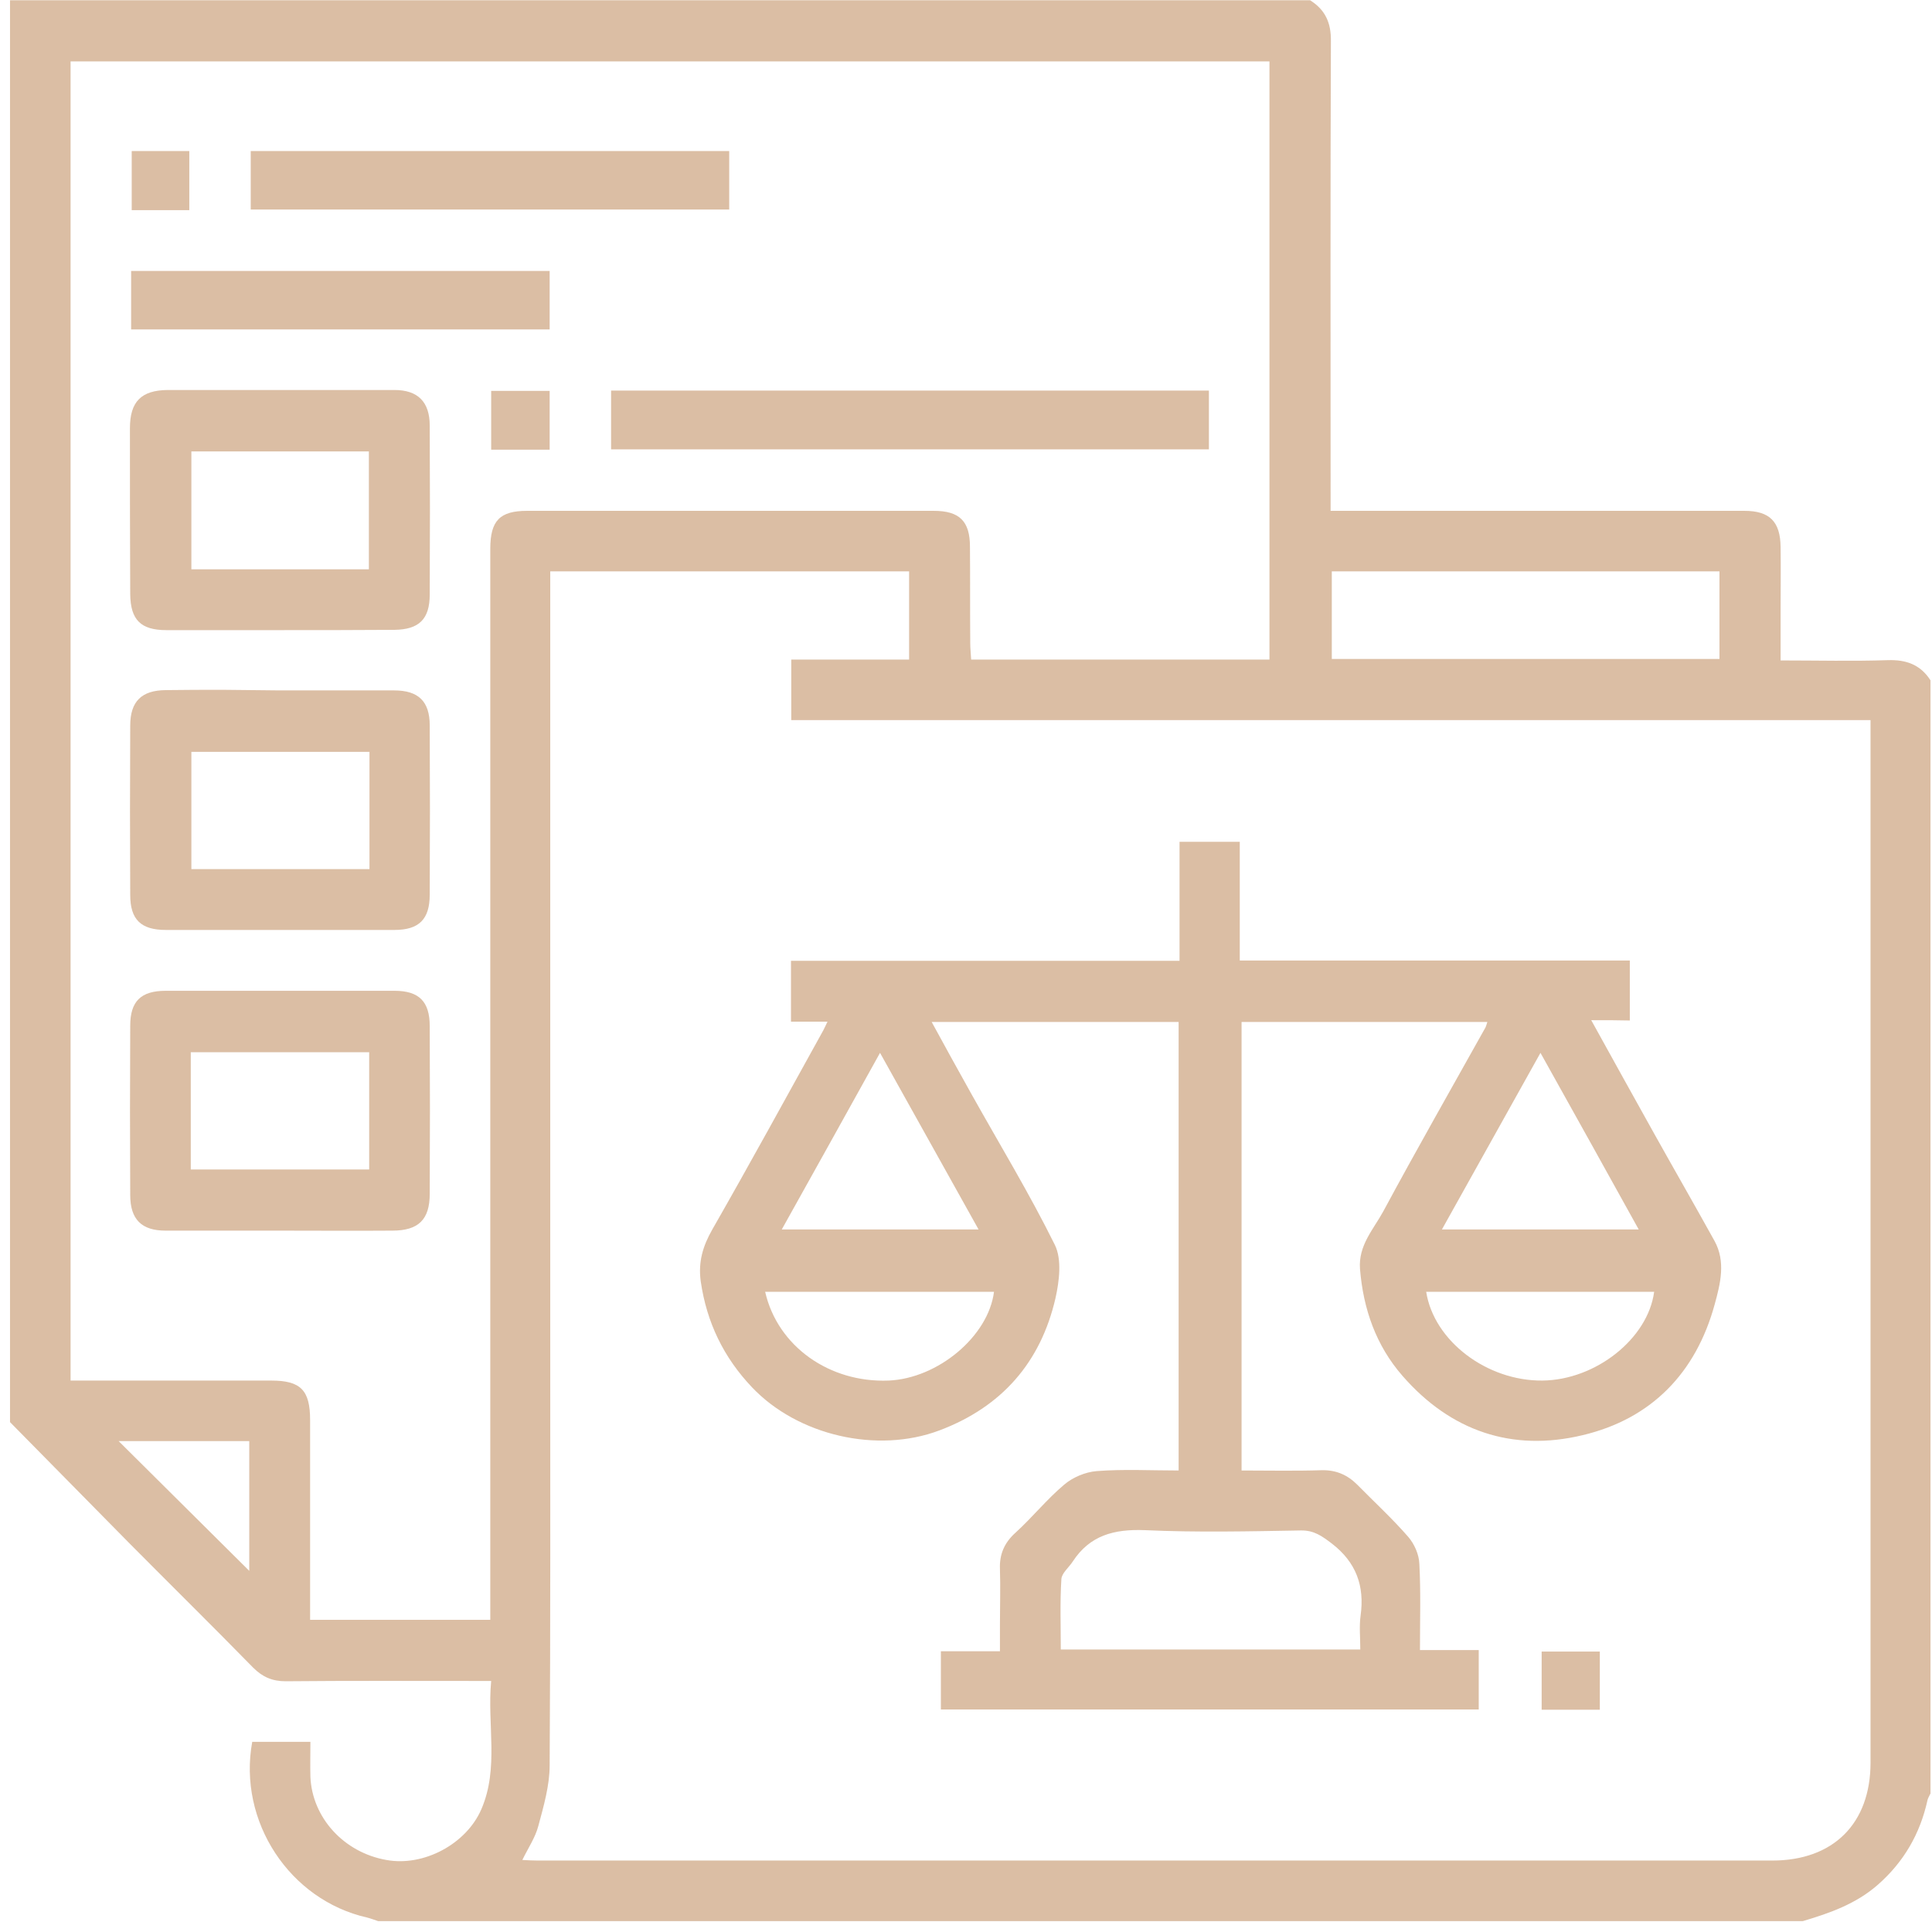 <svg width="188" height="187" viewBox="0 0 188 187" fill="none" xmlns="http://www.w3.org/2000/svg">
<path d="M0.975 138.382C0.975 92.254 0.975 46.155 0.975 0.027C43.145 0.027 85.316 0.027 127.486 0.027C128.96 0.952 129.537 2.223 129.508 4.013C129.451 18.629 129.479 33.273 129.479 47.888C129.479 48.437 129.479 49.015 129.479 49.708C130.202 49.708 130.779 49.708 131.357 49.708C144.153 49.708 156.948 49.708 169.744 49.708C172.199 49.708 173.239 50.748 173.268 53.232C173.296 55.311 173.268 57.362 173.268 59.442C173.268 61.002 173.268 62.561 173.268 64.265C176.878 64.265 180.286 64.352 183.695 64.237C185.486 64.179 186.872 64.67 187.854 66.201C187.854 102.306 187.854 138.411 187.854 174.516C187.767 174.718 187.623 174.92 187.565 175.151C186.843 178.444 185.254 181.188 182.713 183.412C180.604 185.26 178.062 186.156 175.434 186.936C129.22 186.936 83.005 186.936 36.791 186.936C36.444 186.82 36.069 186.676 35.722 186.589C28.183 184.885 23.129 177.231 24.544 169.49C26.392 169.49 28.241 169.49 30.205 169.49C30.205 170.674 30.176 171.8 30.205 172.898C30.378 176.884 33.469 180.263 37.599 180.986C41.21 181.65 45.369 179.455 46.842 176.046C48.575 172.032 47.391 167.814 47.796 163.568C47.074 163.568 46.611 163.568 46.149 163.568C40.026 163.568 33.931 163.54 27.808 163.597C26.508 163.597 25.555 163.193 24.631 162.269C20.674 158.225 16.63 154.239 12.644 150.224C8.716 146.238 4.845 142.31 0.975 138.382ZM88.464 55.6C76.737 55.6 65.184 55.6 53.544 55.6C53.544 56.149 53.544 56.582 53.544 56.987C53.544 81.48 53.544 105.974 53.544 130.467C53.544 144.245 53.572 157.994 53.486 171.772C53.486 173.736 52.908 175.729 52.388 177.664C52.099 178.79 51.406 179.801 50.828 180.986C51.406 181.014 51.868 181.043 52.33 181.043C92.364 181.043 132.426 181.043 172.459 181.043C178.409 181.043 182.019 177.433 182.019 171.512C182.019 138.266 182.019 104.992 182.019 71.746C182.019 71.226 182.019 70.735 182.019 70.071C146.868 70.071 111.947 70.071 76.997 70.071C76.997 68.049 76.997 66.201 76.997 64.179C80.868 64.179 84.623 64.179 88.464 64.179C88.464 61.261 88.464 58.489 88.464 55.6ZM6.867 134.338C7.445 134.338 7.965 134.338 8.484 134.338C14.463 134.338 20.413 134.338 26.392 134.338C29.252 134.338 30.176 135.262 30.176 138.179C30.176 144.158 30.176 150.109 30.176 156.088C30.176 156.607 30.176 157.098 30.176 157.618C36.126 157.618 41.874 157.618 47.709 157.618C47.709 156.925 47.709 156.348 47.709 155.799C47.709 142.31 47.709 128.85 47.709 115.361C47.709 94.709 47.709 74.057 47.709 53.405C47.709 50.661 48.633 49.708 51.291 49.708C64.49 49.708 77.662 49.708 90.862 49.708C93.374 49.708 94.385 50.719 94.385 53.203C94.414 56.322 94.385 59.471 94.414 62.59C94.414 63.11 94.472 63.601 94.501 64.179C104.235 64.179 113.853 64.179 123.529 64.179C123.529 44.711 123.529 25.359 123.529 5.977C84.594 5.977 45.774 5.977 6.867 5.977C6.867 48.755 6.867 91.445 6.867 134.338ZM167.318 55.6C154.609 55.6 142.102 55.6 129.595 55.6C129.595 58.517 129.595 61.319 129.595 64.121C142.217 64.121 154.753 64.121 167.318 64.121C167.318 61.261 167.318 58.489 167.318 55.6ZM11.546 140.23C15.85 144.505 20.096 148.722 24.255 152.853C24.255 148.78 24.255 144.534 24.255 140.23C19.98 140.23 15.792 140.23 11.546 140.23Z" fill="#C39367" fill-opacity="0.6"/>
<path d="M154.84 99.271C157.006 103.171 158.97 106.752 160.963 110.305C162.899 113.771 164.892 117.237 166.827 120.732C167.953 122.754 167.404 124.92 166.856 126.913C165.036 133.586 160.703 138.063 154.002 139.651C147.128 141.298 141.149 139.247 136.47 133.874C133.899 130.928 132.657 127.376 132.339 123.476C132.166 121.165 133.668 119.606 134.621 117.844C137.856 111.836 141.236 105.915 144.557 99.965C144.615 99.849 144.644 99.705 144.731 99.445C136.759 99.445 128.873 99.445 120.815 99.445C120.815 113.916 120.815 128.415 120.815 143.088C123.443 143.088 126.014 143.146 128.613 143.06C130.029 143.031 131.126 143.522 132.079 144.475C133.726 146.15 135.459 147.739 137.019 149.53C137.625 150.223 138.087 151.263 138.116 152.187C138.261 154.931 138.174 157.675 138.174 160.563C140.109 160.563 141.958 160.563 143.893 160.563C143.893 162.556 143.893 164.405 143.893 166.34C126.476 166.34 109.088 166.34 91.555 166.34C91.555 164.52 91.555 162.672 91.555 160.679C93.375 160.679 95.223 160.679 97.303 160.679C97.303 159.697 97.303 158.859 97.303 158.021C97.303 156.231 97.361 154.469 97.303 152.678C97.245 151.234 97.736 150.107 98.834 149.125C100.451 147.652 101.867 145.89 103.542 144.475C104.38 143.753 105.622 143.233 106.719 143.146C109.348 142.944 111.976 143.088 114.691 143.088C114.691 128.473 114.691 114.002 114.691 99.445C106.748 99.445 98.834 99.445 90.66 99.445C91.96 101.842 93.23 104.124 94.501 106.406C97.245 111.316 100.163 116.111 102.647 121.137C103.34 122.552 103.08 124.66 102.704 126.336C101.26 132.575 97.476 136.907 91.411 139.189C85.345 141.471 77.633 139.68 73.185 135.001C70.412 132.084 68.766 128.675 68.188 124.689C67.928 122.812 68.39 121.252 69.314 119.635C72.983 113.222 76.535 106.723 80.117 100.253C80.233 100.051 80.319 99.82 80.522 99.416C79.279 99.416 78.153 99.416 76.969 99.416C76.969 97.365 76.969 95.516 76.969 93.495C89.533 93.495 102.069 93.495 114.778 93.495C114.778 89.566 114.778 85.783 114.778 81.912C116.771 81.912 118.619 81.912 120.641 81.912C120.641 85.696 120.641 89.48 120.641 93.466C133.379 93.466 145.944 93.466 158.595 93.466C158.595 95.488 158.595 97.307 158.595 99.3C157.44 99.271 156.313 99.271 154.84 99.271ZM103.224 160.505C113.045 160.505 122.692 160.505 132.368 160.505C132.368 159.321 132.253 158.253 132.397 157.213C132.801 154.324 131.964 152.014 129.595 150.194C128.642 149.472 127.862 148.894 126.563 148.923C121.508 149.01 116.453 149.125 111.398 148.894C108.423 148.779 106.055 149.385 104.38 151.956C104.004 152.533 103.311 153.082 103.282 153.66C103.138 155.913 103.224 158.166 103.224 160.505ZM140.311 119.635C146.839 119.635 152.991 119.635 159.461 119.635C156.255 113.858 153.165 108.283 149.901 102.449C146.608 108.341 143.517 113.887 140.311 119.635ZM76.073 119.635C82.601 119.635 88.811 119.635 95.223 119.635C92.017 113.887 88.898 108.312 85.634 102.449C82.37 108.341 79.279 113.887 76.073 119.635ZM138.78 125.7C139.531 130.495 144.702 134.394 150.103 134.337C155.273 134.279 160.357 130.264 160.963 125.7C153.569 125.7 146.175 125.7 138.78 125.7ZM74.456 125.7C75.669 131.015 80.724 134.568 86.472 134.337C91.266 134.134 96.177 130.033 96.725 125.7C89.331 125.7 81.937 125.7 74.456 125.7Z" fill="#C39367" fill-opacity="0.6"/>
<path d="M150.016 166.366C150.016 164.431 150.016 162.611 150.016 160.705C151.922 160.705 153.771 160.705 155.677 160.705C155.677 162.611 155.677 164.46 155.677 166.366C153.742 166.366 151.922 166.366 150.016 166.366Z" fill="#C39367" fill-opacity="0.6"/>
<path d="M27.143 61.316C23.504 61.316 19.836 61.316 16.196 61.316C13.683 61.316 12.701 60.305 12.672 57.821C12.644 52.449 12.644 47.048 12.644 41.675C12.644 39.076 13.741 37.978 16.312 37.949C23.677 37.949 31.014 37.949 38.379 37.949C40.661 37.949 41.816 39.105 41.816 41.415C41.845 46.903 41.845 52.362 41.816 57.85C41.816 60.248 40.777 61.259 38.379 61.288C34.653 61.316 30.898 61.316 27.143 61.316ZM18.622 43.928C18.622 47.885 18.622 51.64 18.622 55.395C24.457 55.395 30.205 55.395 35.895 55.395C35.895 51.496 35.895 47.741 35.895 43.928C30.09 43.928 24.399 43.928 18.622 43.928Z" fill="#C39367" fill-opacity="0.6"/>
<path d="M27.085 119.748C23.417 119.748 19.777 119.748 16.109 119.748C13.77 119.748 12.672 118.651 12.672 116.282C12.643 110.794 12.643 105.306 12.672 99.819C12.672 97.421 13.712 96.41 16.138 96.41C23.561 96.41 30.956 96.41 38.379 96.41C40.776 96.41 41.816 97.45 41.816 99.847C41.845 105.278 41.845 110.737 41.816 116.167C41.816 118.68 40.718 119.748 38.177 119.748C34.508 119.777 30.811 119.748 27.085 119.748ZM18.564 113.798C24.457 113.798 30.147 113.798 35.924 113.798C35.924 109.928 35.924 106.173 35.924 102.389C30.089 102.389 24.341 102.389 18.564 102.389C18.564 106.231 18.564 109.957 18.564 113.798Z" fill="#C39367" fill-opacity="0.6"/>
<path d="M27.23 67.181C30.927 67.181 34.653 67.181 38.35 67.181C40.718 67.181 41.816 68.249 41.816 70.589C41.845 76.077 41.845 81.565 41.816 87.053C41.816 89.45 40.776 90.49 38.379 90.49C30.956 90.49 23.561 90.49 16.138 90.49C13.712 90.49 12.672 89.479 12.672 87.082C12.643 81.594 12.643 76.106 12.672 70.618C12.672 68.249 13.77 67.181 16.109 67.152C17.987 67.123 19.864 67.123 21.742 67.123C23.59 67.152 25.41 67.152 27.23 67.181ZM35.953 73.16C30.06 73.16 24.37 73.16 18.622 73.16C18.622 77.03 18.622 80.785 18.622 84.569C24.457 84.569 30.205 84.569 35.953 84.569C35.953 80.698 35.953 76.972 35.953 73.16Z" fill="#C39367" fill-opacity="0.6"/>
<path d="M59.465 38.008C78.904 38.008 98.198 38.008 117.637 38.008C117.637 39.914 117.637 41.763 117.637 43.727C98.256 43.727 78.933 43.727 59.465 43.727C59.465 41.849 59.465 40.001 59.465 38.008Z" fill="#C39367" fill-opacity="0.6"/>
<path d="M24.398 20.389C24.398 18.454 24.398 16.634 24.398 14.699C39.909 14.699 55.391 14.699 70.959 14.699C70.959 16.577 70.959 18.425 70.959 20.389C55.478 20.389 40.025 20.389 24.398 20.389Z" fill="#C39367" fill-opacity="0.6"/>
<path d="M53.486 26.367C53.486 28.331 53.486 30.151 53.486 32.057C39.882 32.057 26.364 32.057 12.76 32.057C12.76 30.122 12.76 28.273 12.76 26.367C26.364 26.367 39.853 26.367 53.486 26.367Z" fill="#C39367" fill-opacity="0.6"/>
<path d="M18.421 20.447C16.486 20.447 14.724 20.447 12.817 20.447C12.817 18.541 12.817 16.692 12.817 14.699C14.666 14.699 16.486 14.699 18.421 14.699C18.421 16.634 18.421 18.454 18.421 20.447Z" fill="#C39367" fill-opacity="0.6"/>
<path d="M53.486 43.756C51.58 43.756 49.731 43.756 47.796 43.756C47.796 41.821 47.796 39.972 47.796 38.037C49.702 38.037 51.551 38.037 53.486 38.037C53.486 39.944 53.486 41.821 53.486 43.756Z" fill="#C39367" fill-opacity="0.6"/>
</svg>
